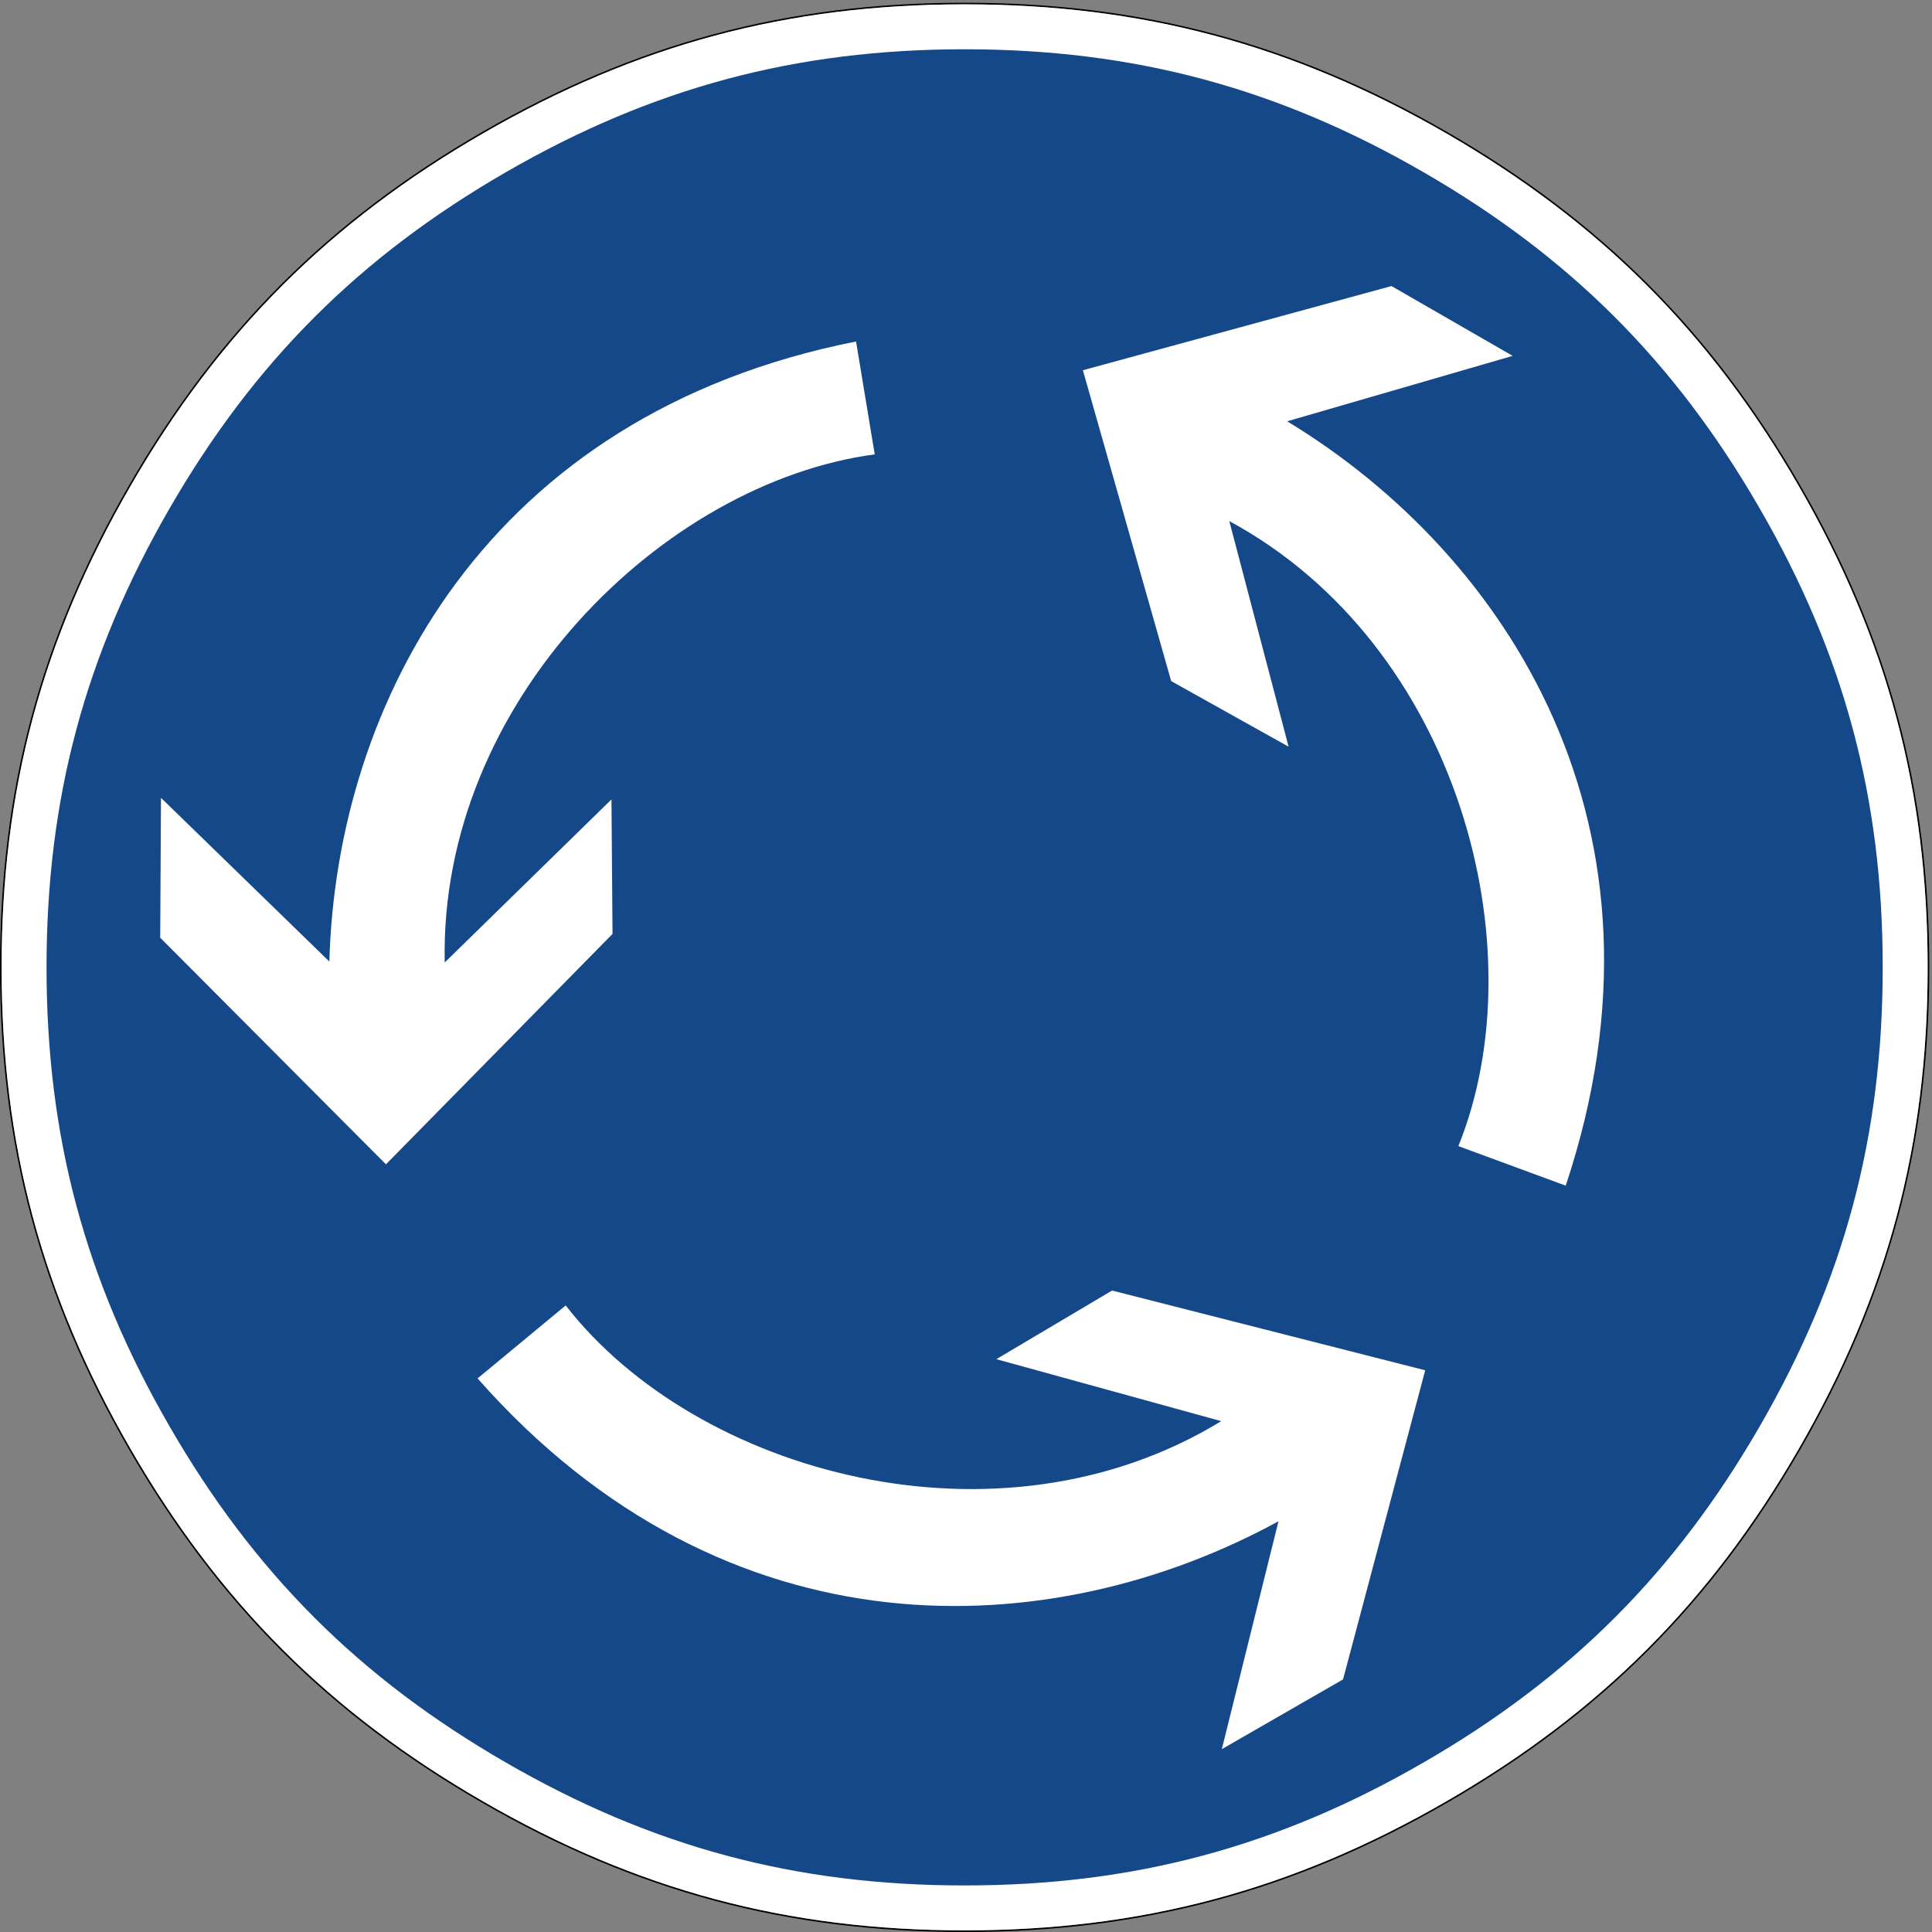 <svg xmlns="http://www.w3.org/2000/svg" xmlns:svg="http://www.w3.org/2000/svg" id="svg3381" width="13" height="13" version="1.1" viewBox="0 0 13 13" xml:space="preserve"><rect x="0" y="0" width="13" height="13" fill="#808080" stroke="none"/><g id="g3389" transform="matrix(0.027,0,0,-0.027,0,13)"><g id="g3391"><path id="path3393" d="m 240.375,480.801 c -44.234,0 -81.848,-10.074 -120.16,-32.191 C 81.875,426.465 54.336,398.926 32.191,360.586 10.074,322.274 0,284.637 0,240.375 0,196.141 10.074,158.524 32.191,120.188 54.336,81.875 81.875,54.309 120.215,32.192 158.527,10.074 196.141,0 240.375,0 c 44.262,0 81.898,10.074 120.238,32.192 38.313,22.117 65.879,49.683 87.996,87.996 22.118,38.336 32.192,75.953 32.192,120.187 0,44.258 -10.074,81.899 -32.192,120.211 -22.117,38.34 -49.683,65.883 -87.996,88.024 -38.34,22.117 -75.976,32.191 -120.238,32.191 z m 0,-0.398 c 44.199,0 81.754,-10.051 120.039,-32.141 38.262,-22.113 65.766,-49.59 87.852,-87.875 22.086,-38.262 32.132,-75.813 32.132,-120.012 0,-44.176 -10.046,-81.703 -32.132,-119.988 C 426.18,82.129 398.676,54.625 360.414,32.539 322.129,10.453 284.574,0.403 240.375,0.403 c -44.172,0 -81.703,10.05 -119.961,32.136 -38.285,22.086 -65.762,49.59 -87.875,87.848 -22.09,38.285 -32.141,75.812 -32.141,119.988 0,44.199 10.051,81.75 32.141,120.012 22.113,38.285 49.59,65.762 87.875,87.875 38.258,22.09 75.789,32.141 119.961,32.141 z" style="fill:#000;fill-opacity:1;fill-rule:evenodd;stroke:none"/><path id="path3395" d="m 480.398,240.375 c 0,44.199 -10.046,81.75 -32.132,120.012 -22.086,38.285 -49.59,65.762 -87.852,87.875 -38.289,22.09 -75.84,32.141 -120.039,32.141 -44.176,0 -81.703,-10.051 -119.961,-32.141 C 82.129,426.149 54.648,398.672 32.535,360.387 10.449,322.125 0.398,284.574 0.398,240.375 0.398,196.199 10.449,158.672 32.535,120.391 54.648,82.129 82.129,54.625 120.414,32.539 158.672,10.453 196.199,0.403 240.375,0.403 c 44.199,0 81.75,10.05 120.039,32.136 38.262,22.086 65.766,49.59 87.852,87.852 22.086,38.281 32.132,75.808 32.132,119.984 z" style="fill:#fff;fill-opacity:1;fill-rule:evenodd;stroke:none"/><path id="path3397" d="m 469.199,240.403 c 0,42.101 -9.582,77.914 -30.66,114.375 -21.051,36.484 -47.281,62.714 -83.742,83.765 -36.457,21.078 -72.293,30.66 -114.422,30.66 -42.105,0 -77.891,-9.609 -114.348,-30.66 C 89.539,417.465 63.336,391.262 42.258,354.778 21.207,318.317 11.598,282.504 11.598,240.403 c 0,-42.129 9.582,-77.942 30.66,-114.399 21.051,-36.461 47.281,-62.691 83.769,-83.742 36.457,-21.078 72.243,-30.66 114.348,-30.66 42.129,0 77.965,9.582 114.422,30.66 36.461,21.051 62.691,47.281 83.742,83.742 21.078,36.457 30.66,72.27 30.66,114.399 z" style="fill:#154889;fill-opacity:1;fill-rule:evenodd;stroke:none"/><path id="path3399" d="m 96.184,191.313 56.464,57.425 -0.261,33.52 -41.559,-40.641 c -1.379,65.008 54.594,119.606 107.168,126.629 l -4.656,28.129 C 121.027,378.102 83.855,305.938 82.078,241.856 l -41.957,40.793 -0.191,-34.86 z" style="fill:#fff;fill-opacity:1;fill-rule:evenodd;stroke:none"/><path id="path3401" d="m 355.18,139.988 -78.043,19.872 -28.832,-17.102 56.039,-15.445 C 248.875,93.391 173.516,114.262 140.977,156.149 L 119.02,137.961 c 62.265,-70.555 143.335,-66.34 199.593,-35.605 l -14.117,-56.789 30.211,17.382 z" style="fill:#fff;fill-opacity:1;fill-rule:evenodd;stroke:none"/><path id="path3403" d="m 269.871,389.215 22.004,-77.473 29.262,-16.343 -14.778,56.218 c 57.188,-30.941 76.973,-106.589 57.086,-155.761 L 390.199,186 c 29.754,89.274 -14.597,157.262 -69.422,190.488 l 56.203,16.305 -30.207,17.399 z" style="fill:#fff;fill-opacity:1;fill-rule:evenodd;stroke:none"/></g></g></svg>